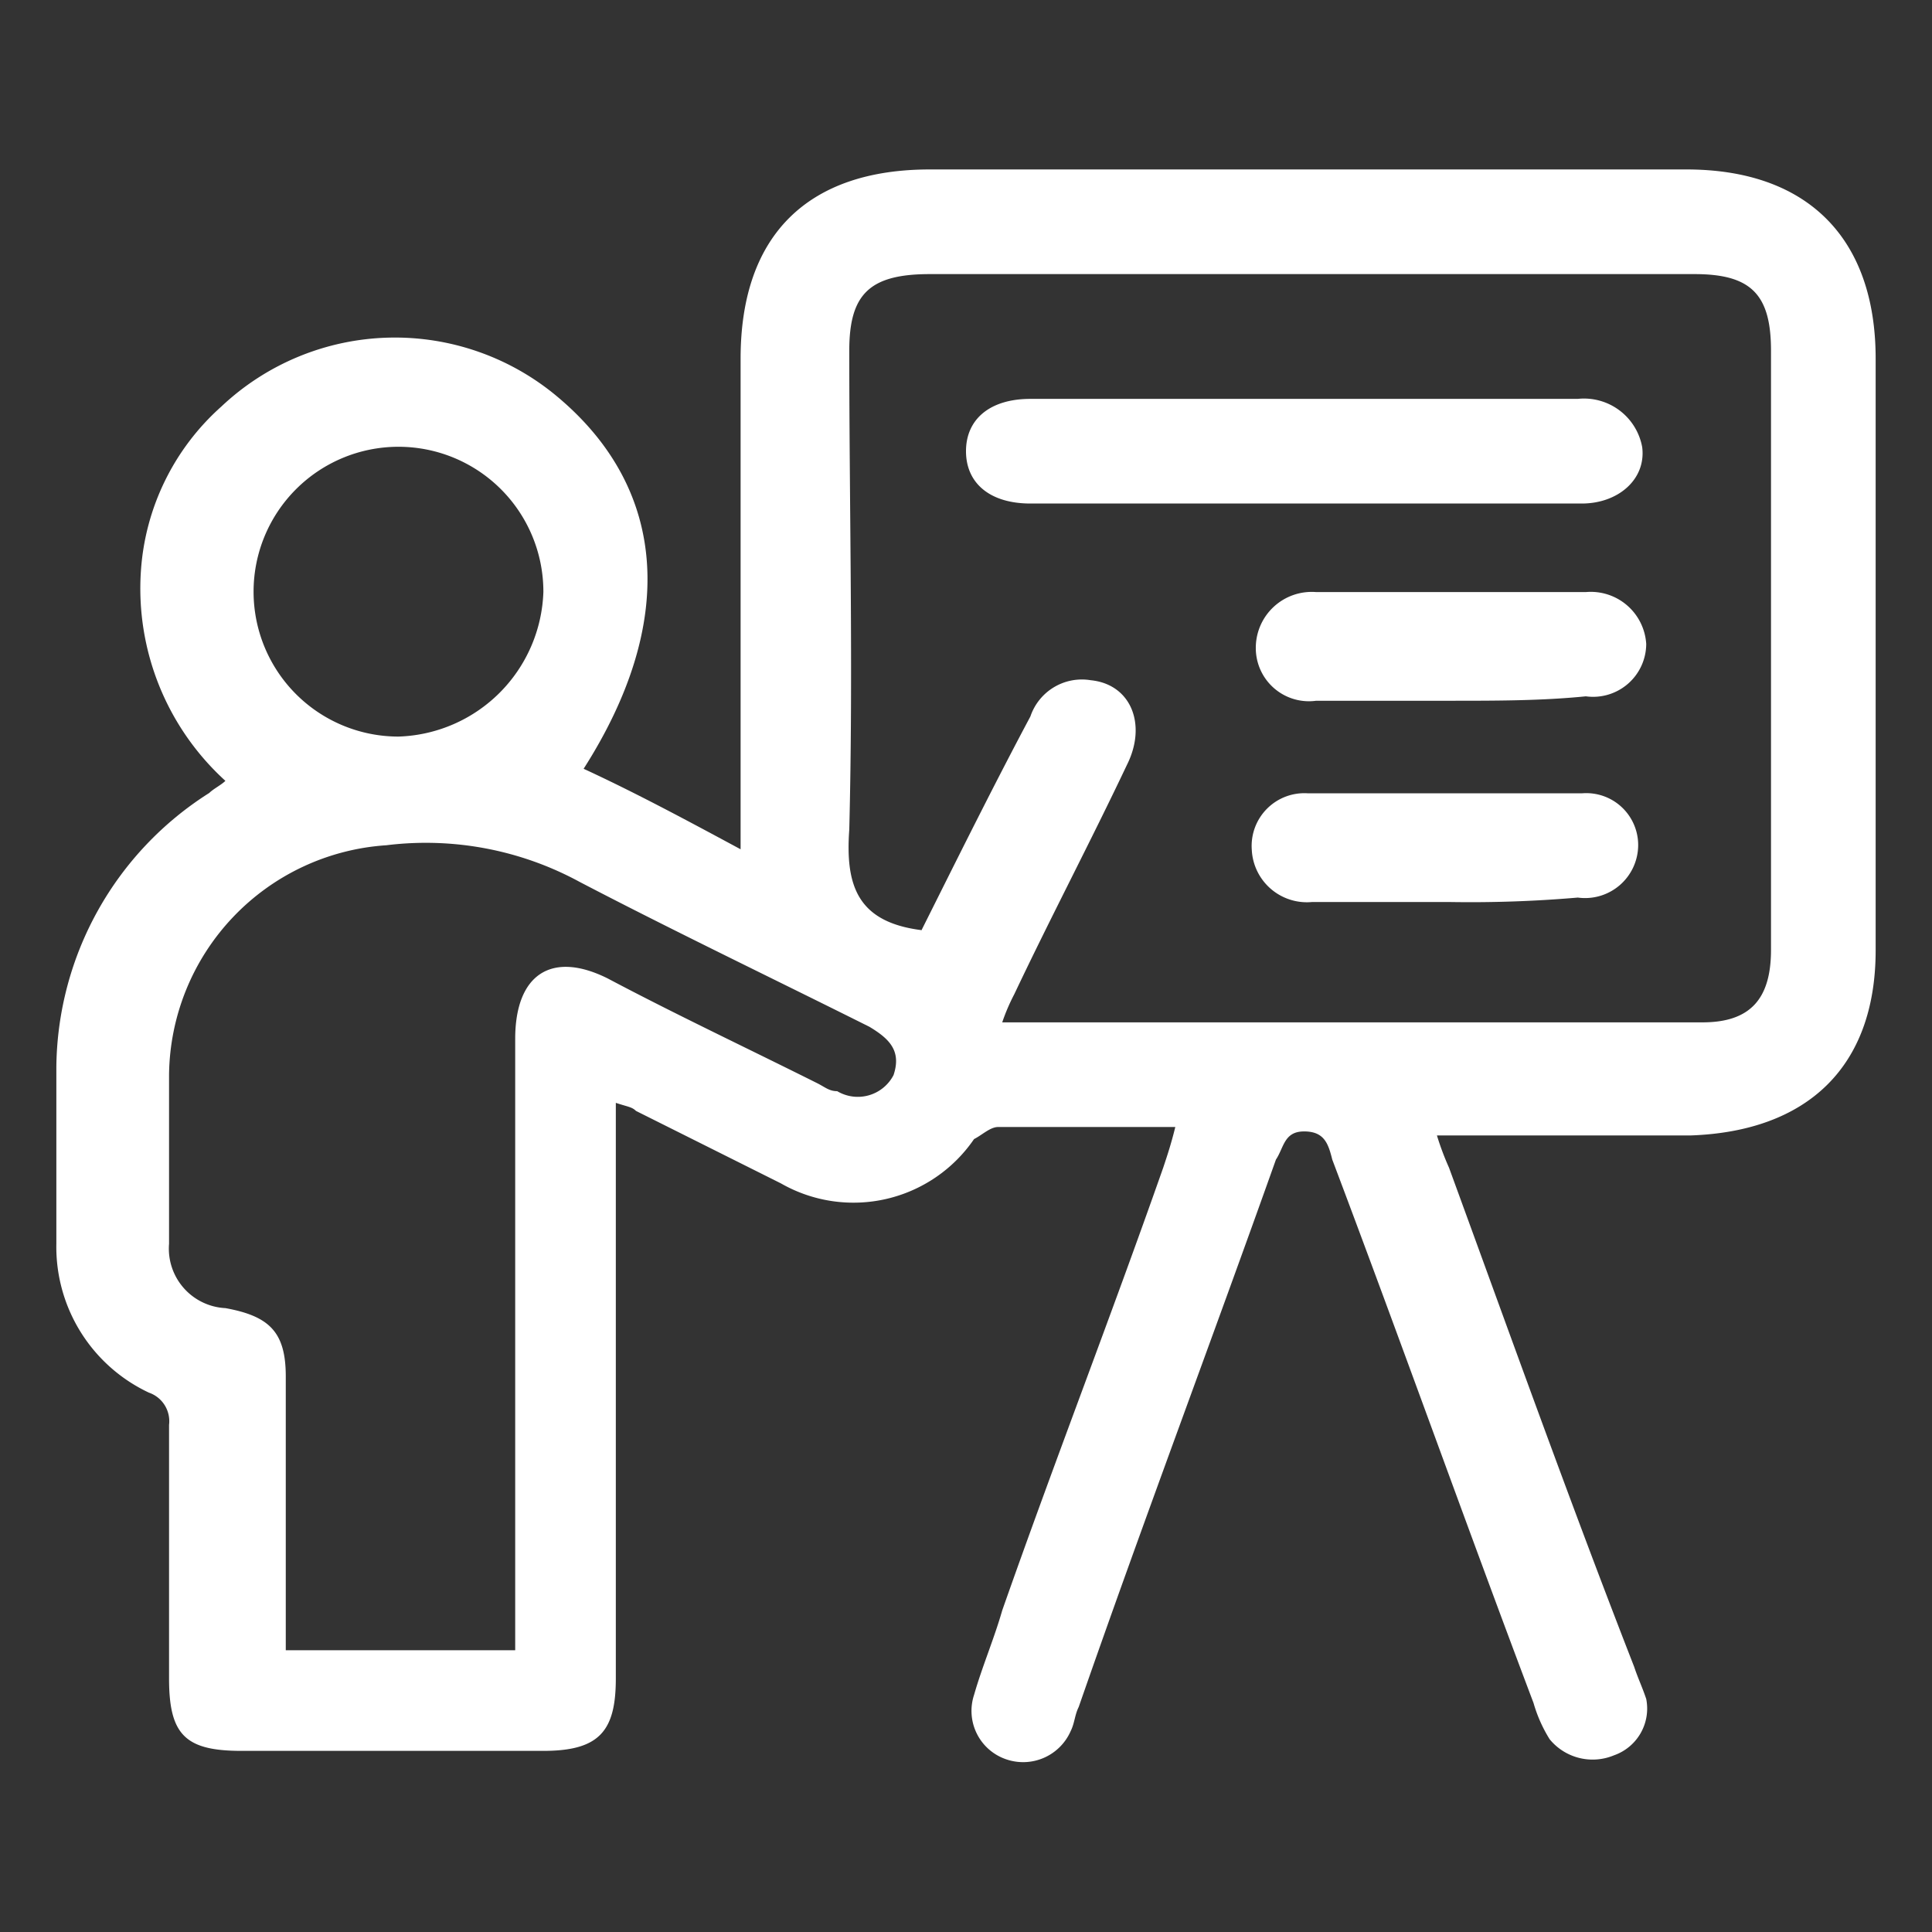 <svg id="Layer_1" data-name="Layer 1" xmlns="http://www.w3.org/2000/svg" viewBox="0 0 48 48"><rect x="0" y="0" width="48" height="48" fill="#333333" stroke="none"/><defs><style>.cls-1{fill:#fff;}</style></defs><path class="cls-1" d="M29.2,28H24.8c-.2,0-.4.2-.6.3a3.63,3.63,0,0,1-4.8,1.1l-3.6-1.8c-.1-.1-.2-.1-.5-.2v14.3c0,1.3-.4,1.8-1.8,1.8H6c-1.4,0-1.8-.4-1.8-1.8v-6.3a.75.75,0,0,0-.5-.8,4,4,0,0,1-2.3-3.7v-4.4a8.15,8.15,0,0,1,3.8-6.8c.1-.1.3-.2.4-.3a6.46,6.46,0,0,1-2.1-5.2,6,6,0,0,1,2-4.1,6.28,6.28,0,0,1,8.4-.2c2.7,2.3,2.9,5.6.6,9.2,1.3.6,2.6,1.3,3.9,2V8.91c0-3.1,1.7-4.7,4.7-4.7H41.9c3,0,4.7,1.7,4.7,4.7v14.7c0,2.9-1.7,4.5-4.6,4.6H35.7a6.89,6.89,0,0,0,.3.8c1.5,4.1,3,8.3,4.6,12.4.1.3.2.5.3.8a1.23,1.23,0,0,1-.8,1.4,1.38,1.38,0,0,1-1.6-.4,3.55,3.55,0,0,1-.4-.9c-1.7-4.5-3.3-9-5-13.5-.1-.4-.2-.7-.7-.7s-.5.4-.7.7c-1.6,4.5-3.3,9-4.9,13.6-.1.2-.1.4-.2.6a1.29,1.29,0,0,1-1.6.7,1.27,1.27,0,0,1-.8-1.6c.2-.7.5-1.4.7-2.1,1.3-3.7,2.7-7.3,4-11C29,28.71,29.1,28.41,29.2,28Zm-6.3-4.9.3-.6c.8-1.6,1.6-3.2,2.4-4.7a1.35,1.35,0,0,1,1.5-.9c1,.1,1.4,1.1.9,2.1-.9,1.9-1.9,3.8-2.8,5.7a4.88,4.88,0,0,0-.3.7H42.3c1.2,0,1.7-.6,1.7-1.8V8.71c0-1.4-.5-1.9-1.9-1.9h-19c-1.5,0-2,.5-2,1.9,0,4,.1,7.9,0,11.9C21,22,21.3,22.91,22.9,23.11ZM12.8,41V25.81c0-1.6.9-2.2,2.3-1.5,1.7.9,3.4,1.7,5.2,2.6.2.1.3.2.5.2a1,1,0,0,0,1.4-.4c.2-.6-.1-.9-.6-1.2-2.4-1.2-4.9-2.4-7.2-3.6A8,8,0,0,0,9.6,21a5.78,5.78,0,0,0-5.4,5.7v4.2a1.48,1.48,0,0,0,1.4,1.6c1.1.2,1.5.6,1.5,1.7V41Zm.7-26.3a3.6,3.6,0,1,0-3.6,3.6A3.72,3.72,0,0,0,13.5,14.71Z"/><path class="cls-1" d="M32.4,12.51H25.6c-1,0-1.6-.5-1.6-1.3s.6-1.3,1.6-1.3H39.2a1.47,1.47,0,0,1,1.6,1.2c.1.8-.6,1.4-1.5,1.4Z"/><path class="cls-1" d="M36,17.41H32.7a1.32,1.32,0,0,1-1.5-1.3,1.39,1.39,0,0,1,1.5-1.4h6.7A1.38,1.38,0,0,1,40.9,16a1.32,1.32,0,0,1-1.5,1.3C38.3,17.41,37.2,17.41,36,17.41Z"/><path class="cls-1" d="M36,22.41H32.6a1.37,1.37,0,0,1-1.5-1.3,1.31,1.31,0,0,1,1.4-1.4h6.8A1.29,1.29,0,0,1,40.7,21a1.32,1.32,0,0,1-1.5,1.3A31.12,31.12,0,0,1,36,22.41Z"/></svg>